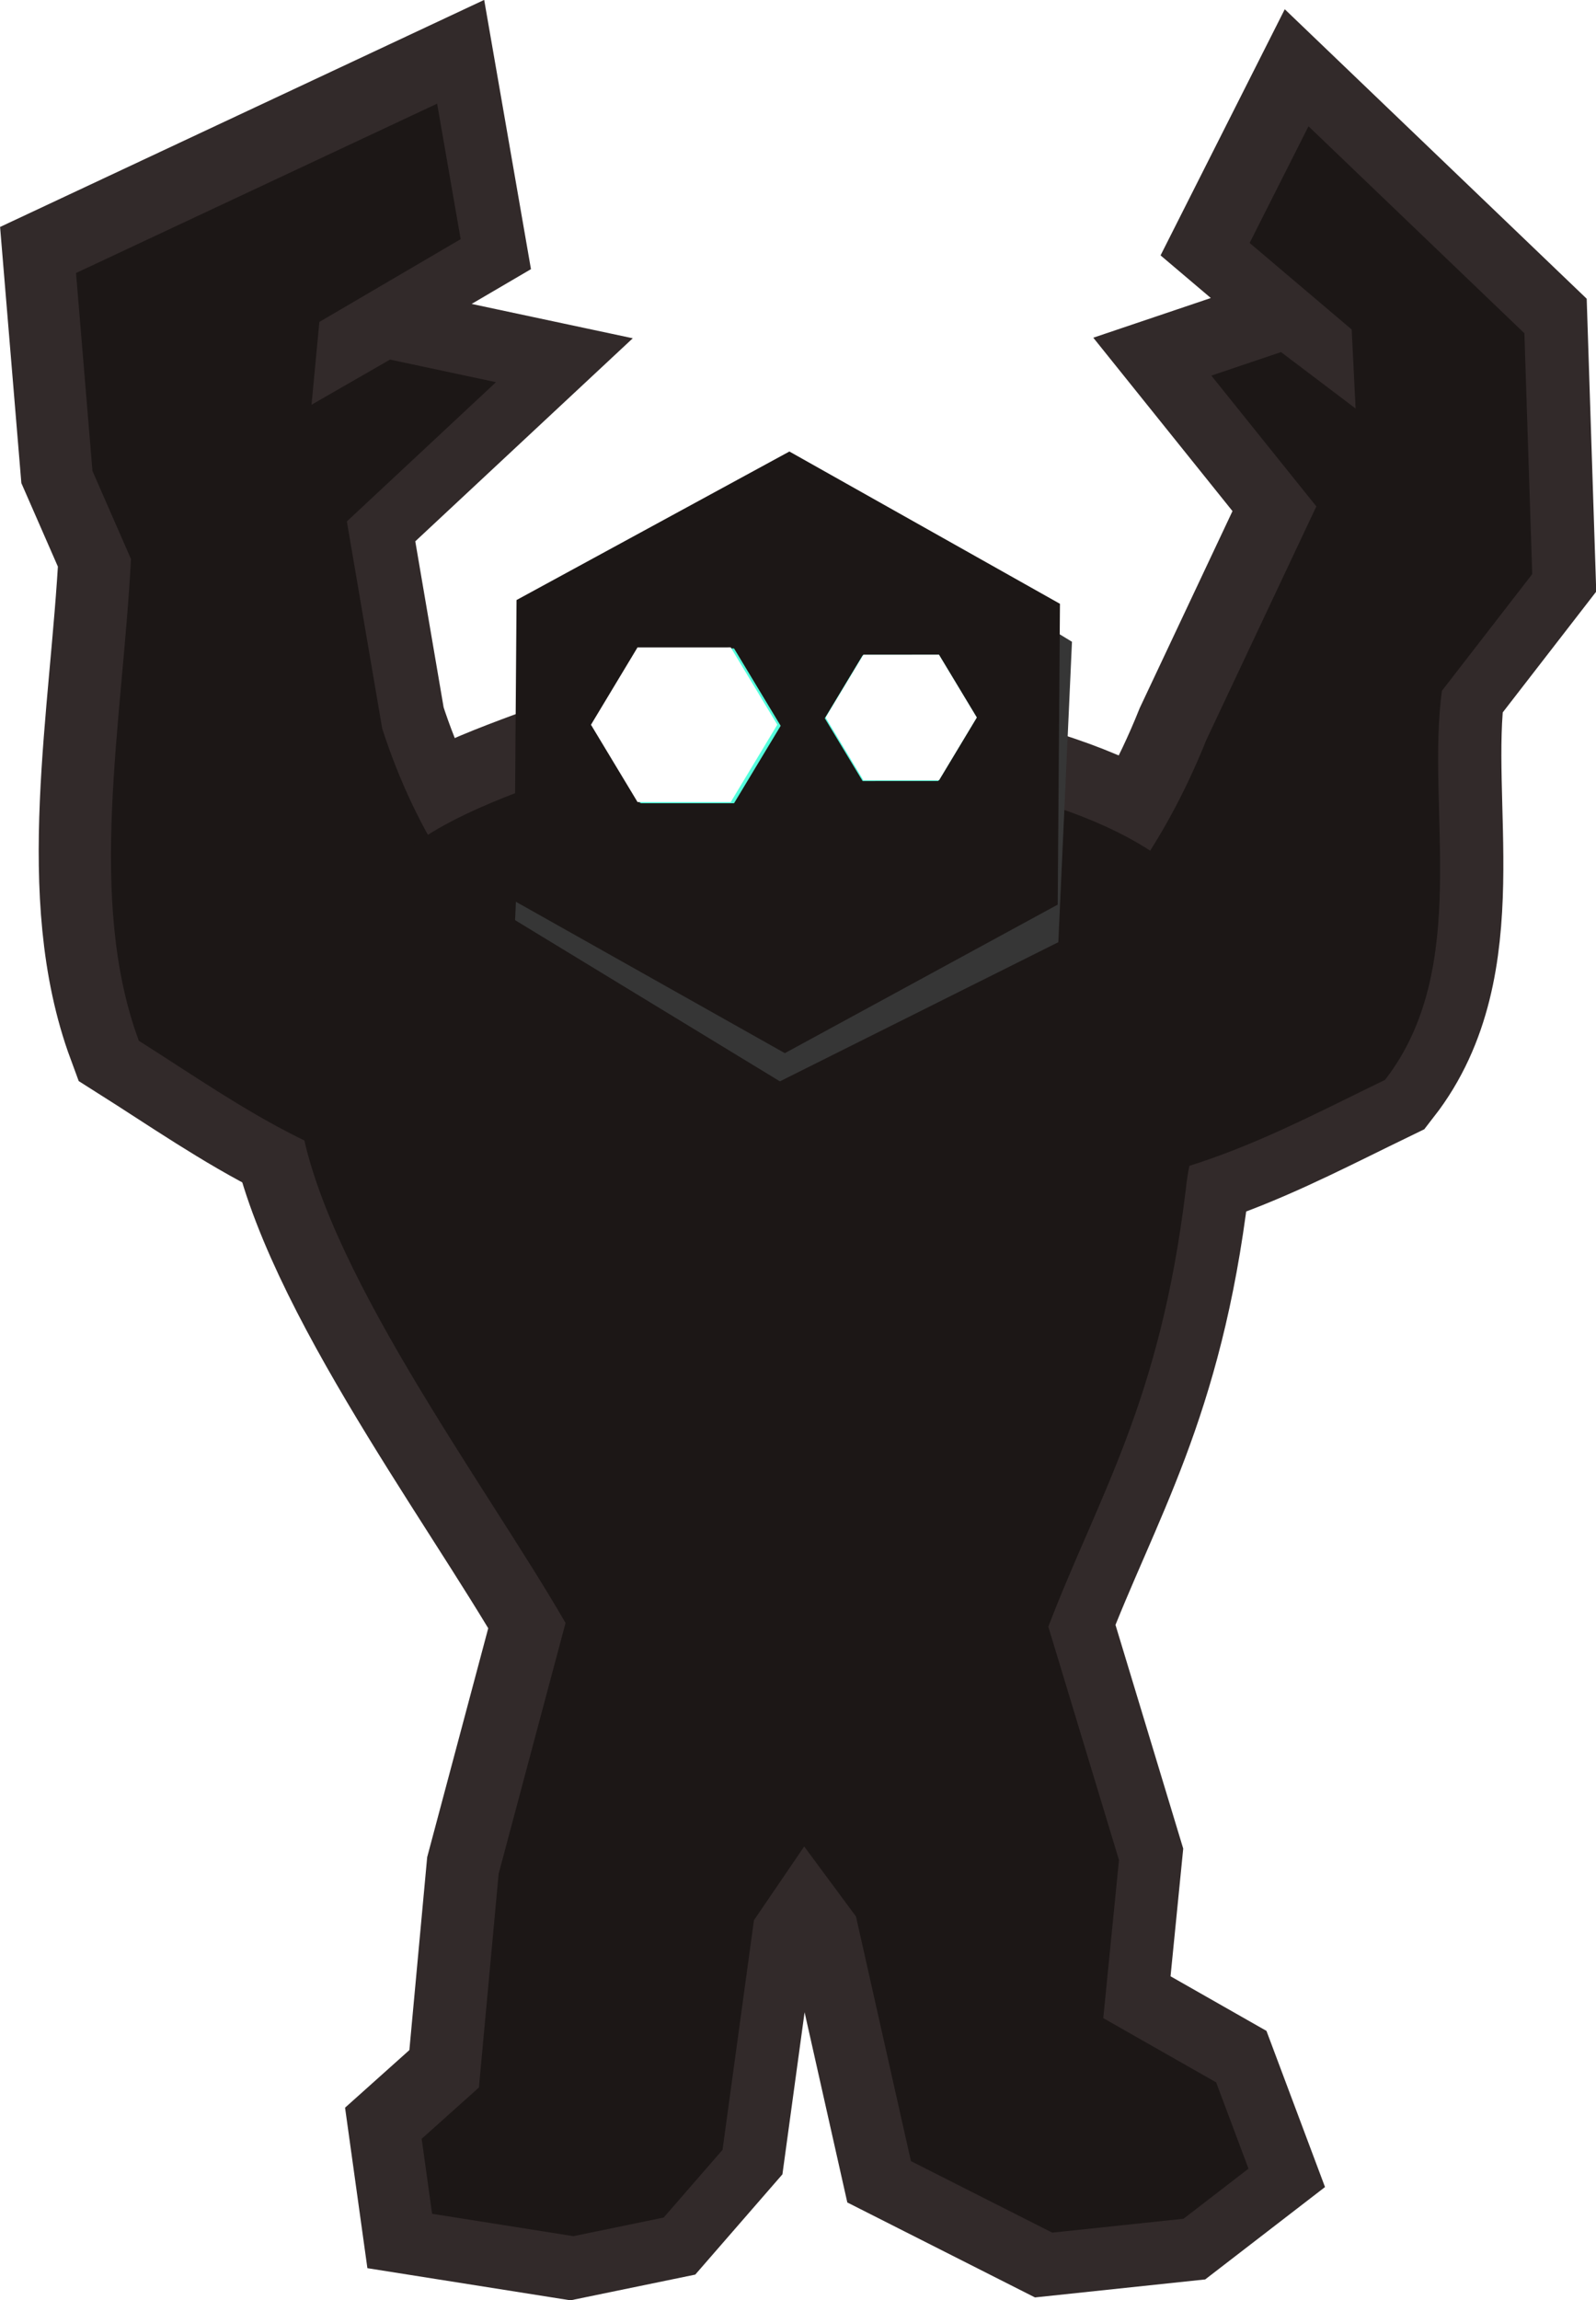 <?xml version="1.0" encoding="UTF-8" standalone="no"?>
<!-- Created with Inkscape (http://www.inkscape.org/) -->

<svg
   xmlns:dc="http://purl.org/dc/elements/1.1/"
   xmlns:cc="http://creativecommons.org/ns#"
   xmlns:rdf="http://www.w3.org/1999/02/22-rdf-syntax-ns#"
   xmlns:svg="http://www.w3.org/2000/svg"
   xmlns="http://www.w3.org/2000/svg"
   xmlns:sodipodi="http://sodipodi.sourceforge.net/DTD/sodipodi-0.dtd"
   xmlns:inkscape="http://www.inkscape.org/namespaces/inkscape"
   width="82.438"
   height="118.781"
   id="svg9657"
   version="1.1"
   inkscape:version="0.48.4 r9939"
   sodipodi:docname="question_logo.svg"
   inkscape:export-filename="/home/leex/hp_slides/imgs/question_logo.png"
   inkscape:export-xdpi="1075.78"
   inkscape:export-ydpi="1075.78">
  <defs
     id="defs9659">
    <filter
       height="1.64"
       y="-0.32"
       width="1.555"
       x="-0.277"
       id="filter4007-6-3-0-6-2"
       inkscape:collect="always"
       color-interpolation-filters="sRGB">
      <feGaussianBlur
         id="feGaussianBlur4009-7-1-0-6-9"
         stdDeviation="2.189"
         inkscape:collect="always" />
    </filter>
    <filter
       height="1.64"
       y="-0.32"
       width="1.555"
       x="-0.277"
       id="filter4007-6-3-4-9"
       inkscape:collect="always"
       color-interpolation-filters="sRGB">
      <feGaussianBlur
         id="feGaussianBlur4009-7-1-5-6"
         stdDeviation="2.189"
         inkscape:collect="always" />
    </filter>
    <filter
       height="1.593"
       y="-0.296"
       width="1.514"
       x="-0.257"
       id="filter4041-2-7-59-6"
       inkscape:collect="always"
       color-interpolation-filters="sRGB">
      <feGaussianBlur
         id="feGaussianBlur4043-9-4-5-8"
         stdDeviation="1.645"
         inkscape:collect="always" />
    </filter>
    <filter
       id="filter4071-7-9-3-7"
       inkscape:collect="always"
       color-interpolation-filters="sRGB">
      <feGaussianBlur
         id="feGaussianBlur4073-2-5-2-8"
         stdDeviation="2.12"
         inkscape:collect="always" />
    </filter>
  </defs>
  <sodipodi:namedview
     id="base"
     pagecolor="#322a2a"
     bordercolor="#666666"
     borderopacity="1.0"
     inkscape:pageopacity="0"
     inkscape:pageshadow="2"
     inkscape:zoom="1.979899"
     inkscape:cx="103.28336"
     inkscape:cy="94.064023"
     inkscape:document-units="px"
     inkscape:current-layer="layer1"
     showgrid="false"
     fit-margin-top="0"
     fit-margin-left="0"
     fit-margin-right="0"
     fit-margin-bottom="0"
     borderlayer="true"
     inkscape:window-width="1366"
     inkscape:window-height="768"
     inkscape:window-x="0"
     inkscape:window-y="0"
     inkscape:window-maximized="0"
     showguides="true"
     inkscape:guide-bbox="true">
    <sodipodi:guide
       orientation="-0.707,0.707"
       position="78.679,-10.841"
       id="guide3834" />
  </sodipodi:namedview>
  <g
     inkscape:label="Layer 1"
     inkscape:groupmode="layer"
     id="layer1"
     transform="translate(-99.584,-412.034)">
    <g
       id="g3044"
       style="fill:#808080">
      <g
         id="g3048"
         transform="translate(-162.635,-12.122)"
         style="stroke:#322a2a;stroke-width:7;stroke-miterlimit:4;stroke-opacity:1;stroke-dasharray:none">
        <path
           d="m 281.727,461.529 -1.825,-10.689 7.704,-7.191 -5.474,-1.166 -4.055,2.332 0.405,-4.276 7.299,-4.276 -1.216,-6.997 -18.652,8.746 0.849,10.222 1.99,4.549 c -0.446,8.515 -2.298,17.569 0.405,24.877 5.394,3.41 10.48,7.313 17.841,7.58 l 27.775,0.583 c 8.623,-0.826 12.856,-3.283 18.752,-6.142 4.477,-5.759 2.109,-14.045 2.942,-20.095 l 4.663,-6.025 -0.405,-12.438 -11.151,-10.689 -3.041,6.025 5.271,4.47 0.203,4.081 -3.852,-2.915 -3.599,1.215 5.423,6.754 -5.677,12.05 c -9.543,23.794 -35.427,21.564 -42.575,-0.583 z"
           id="path2985-6-5-3-0-8-68-1-3-5"
           style="fill:#808080;fill-opacity:1;stroke:#322a2a;stroke-width:7;stroke-miterlimit:4;stroke-opacity:1;stroke-dasharray:none"
           inkscape:connector-curvature="0"
           sodipodi:nodetypes="ccccccccccccccccccccccccccc" />
        <path
           d="m 291.198,507.726 c -4.114,-7.141 -12.8,-18.664 -13.757,-26.41 0.682,-12.882 6.372,-14.703 13.973,-17.491 l 22.036,0.871 c 18.24,4.566 10.456,13.772 9.781,20.68 -1.332,10.982 -4.508,15.776 -7.096,22.544 l 3.649,12.05 -0.811,8.163 5.83,3.318 1.671,4.456 -3.356,2.587 -6.781,0.717 -7.299,-3.693 -2.838,-12.633 -2.675,-3.616 -2.596,3.81 -1.622,11.855 -3.041,3.498 -4.663,0.961 -7.298,-1.155 -0.539,-3.873 2.957,-2.647 1.019,-11.038 z"
           id="path2985-6-5-3-0-8-68-8-4-1"
           style="fill:#808080;fill-opacity:1;stroke:#322a2a;stroke-width:7;stroke-miterlimit:4;stroke-opacity:1;stroke-dasharray:none"
           inkscape:connector-curvature="0"
           sodipodi:nodetypes="cccccccccccccccccccccccc" />
      </g>
    </g>
    <g
       id="g3820"
       transform="translate(-82.833,-5.556)">
      <path
         sodipodi:nodetypes="ccccccccccccccccccccccccccc"
         inkscape:connector-curvature="0"
         style="fill:#1c1716;fill-opacity:1;stroke:none"
         id="path2985-6-5-3-0-8-68-1-3"
         d="m 202.158,455.206 -1.825,-10.689 7.704,-7.191 -5.474,-1.166 -4.055,2.332 0.405,-4.276 7.299,-4.276 -1.216,-6.997 -18.652,8.746 0.849,10.222 1.99,4.549 c -0.446,8.515 -2.298,17.569 0.405,24.877 5.394,3.41 10.48,7.313 17.841,7.58 l 27.775,0.583 c 8.623,-0.826 12.856,-3.283 18.752,-6.142 4.477,-5.759 2.109,-14.045 2.942,-20.095 l 4.663,-6.025 -0.405,-12.438 -11.151,-10.689 -3.041,6.025 5.271,4.47 0.203,4.081 -3.852,-2.915 -3.599,1.215 5.423,6.754 -5.677,12.05 c -9.543,23.794 -35.427,21.564 -42.575,-0.583 z" />
      <path
         sodipodi:nodetypes="cccccccccccccccccccccccc"
         inkscape:connector-curvature="0"
         style="fill:#1c1716;fill-opacity:1;stroke:none"
         id="path2985-6-5-3-0-8-68-8-4"
         d="m 211.629,501.403 c -4.114,-7.141 -12.8,-18.664 -13.757,-26.41 0.682,-12.882 6.372,-14.703 13.973,-17.491 l 22.036,0.871 c 18.24,4.566 10.456,13.772 9.781,20.68 -1.332,10.982 -4.508,15.776 -7.096,22.544 l 3.649,12.05 -0.811,8.163 5.83,3.318 1.671,4.456 -3.356,2.587 -6.781,0.717 -7.299,-3.693 -2.838,-12.633 -2.675,-3.616 -2.596,3.81 -1.622,11.855 -3.041,3.498 -4.663,0.961 -7.298,-1.155 -0.539,-3.873 2.957,-2.647 1.019,-11.038 z" />
      <g
         transform="translate(51.071,7)"
         id="g3240">
        <path
           d="m 628.643,690.331 9.504,-30.48 31.148,-7.009 21.644,23.47 -9.504,30.48 -31.148,7.009 z"
           id="path4341-3-3-3-4-5-4-4"
           style="fill:#363636;fill-opacity:1;stroke:none;filter:url(#filter4071-7-9-3-7)"
           inkscape:connector-curvature="0"
           transform="matrix(0.491,-0.125,0.13,0.47,-240.455,212.233)" />
        <path
           d="m 157.91,457.112 0.117,-15.535 14.093,-7.67 13.976,7.865 -0.117,15.535 -14.093,7.67 z"
           id="path4341-3-3-6-2-3-2"
           style="fill:#1c1716;fill-opacity:1;stroke:none"
           inkscape:connector-curvature="0" />
        <g
           id="g3159-8-4-5-5"
           transform="matrix(0.508,0,0,0.487,-162.822,117.994)"
           style="fill:#55ffdd;fill-opacity:1;stroke-width:5.03;stroke-miterlimit:4;stroke-dasharray:none">
          <path
             inkscape:connector-curvature="0"
             style="fill:#55ffdd;fill-opacity:1;stroke:none"
             id="path3761-7-7-2-06-3-8-1-1"
             d="m 653.709,669.578 4.738,8.201 -4.734,8.204 -9.472,0.003 -4.738,-8.201 4.734,-8.204 z" />
          <path
             inkscape:connector-curvature="0"
             style="fill:#55ffdd;fill-opacity:1;stroke:none"
             id="path3761-7-9-9-7-9-95-2-4-5"
             d="m 674.464,670.321 3.845,6.655 -3.841,6.657 -7.686,0.002 -3.845,-6.655 3.841,-6.657 z" />
          <path
             inkscape:connector-curvature="0"
             style="opacity:0.738;fill:#55ffdd;fill-opacity:1;stroke:none;filter:url(#filter4007-6-3-4-9)"
             id="path3761-7-7-2-06-7-8-9-9-5"
             d="m 653.612,669.578 4.738,8.201 -4.734,8.204 -9.472,0.003 -4.738,-8.201 4.734,-8.204 z" />
          <path
             inkscape:connector-curvature="0"
             style="opacity:0.818;fill:#55ffdd;fill-opacity:1;stroke:none;filter:url(#filter4041-2-7-59-6)"
             id="path3761-7-9-9-7-9-6-0-6-2-4"
             d="m 674.545,670.241 3.845,6.655 -3.841,6.657 -7.686,0.002 -3.845,-6.655 3.841,-6.657 z" />
          <path
             d="m 674.545,670.241 3.845,6.655 -3.841,6.657 -7.686,0.002 -3.845,-6.655 3.841,-6.657 z"
             id="right-eye-5-3"
             style="fill:#ffffff;fill-opacity:1;stroke:none;filter:url(#filter4041-2-7-59-6)"
             inkscape:connector-curvature="0"
             class="flicker-right" />
        </g>
        <path
           class="flicker-left"
           d="m 94.244,26.705 4.738,8.201 -4.734,8.204 -9.472,0.003 -4.738,-8.201 4.734,-8.204 z"
           id="left-eye-5-1"
           style="fill:#ffffff;fill-opacity:1;stroke:none;filter:url(#filter4007-6-3-0-6-2)"
           inkscape:connector-curvature="0"
           transform="matrix(0.508,0,0,0.487,121.212,431.016)" />
      </g>
    </g>
  </g>
</svg>
